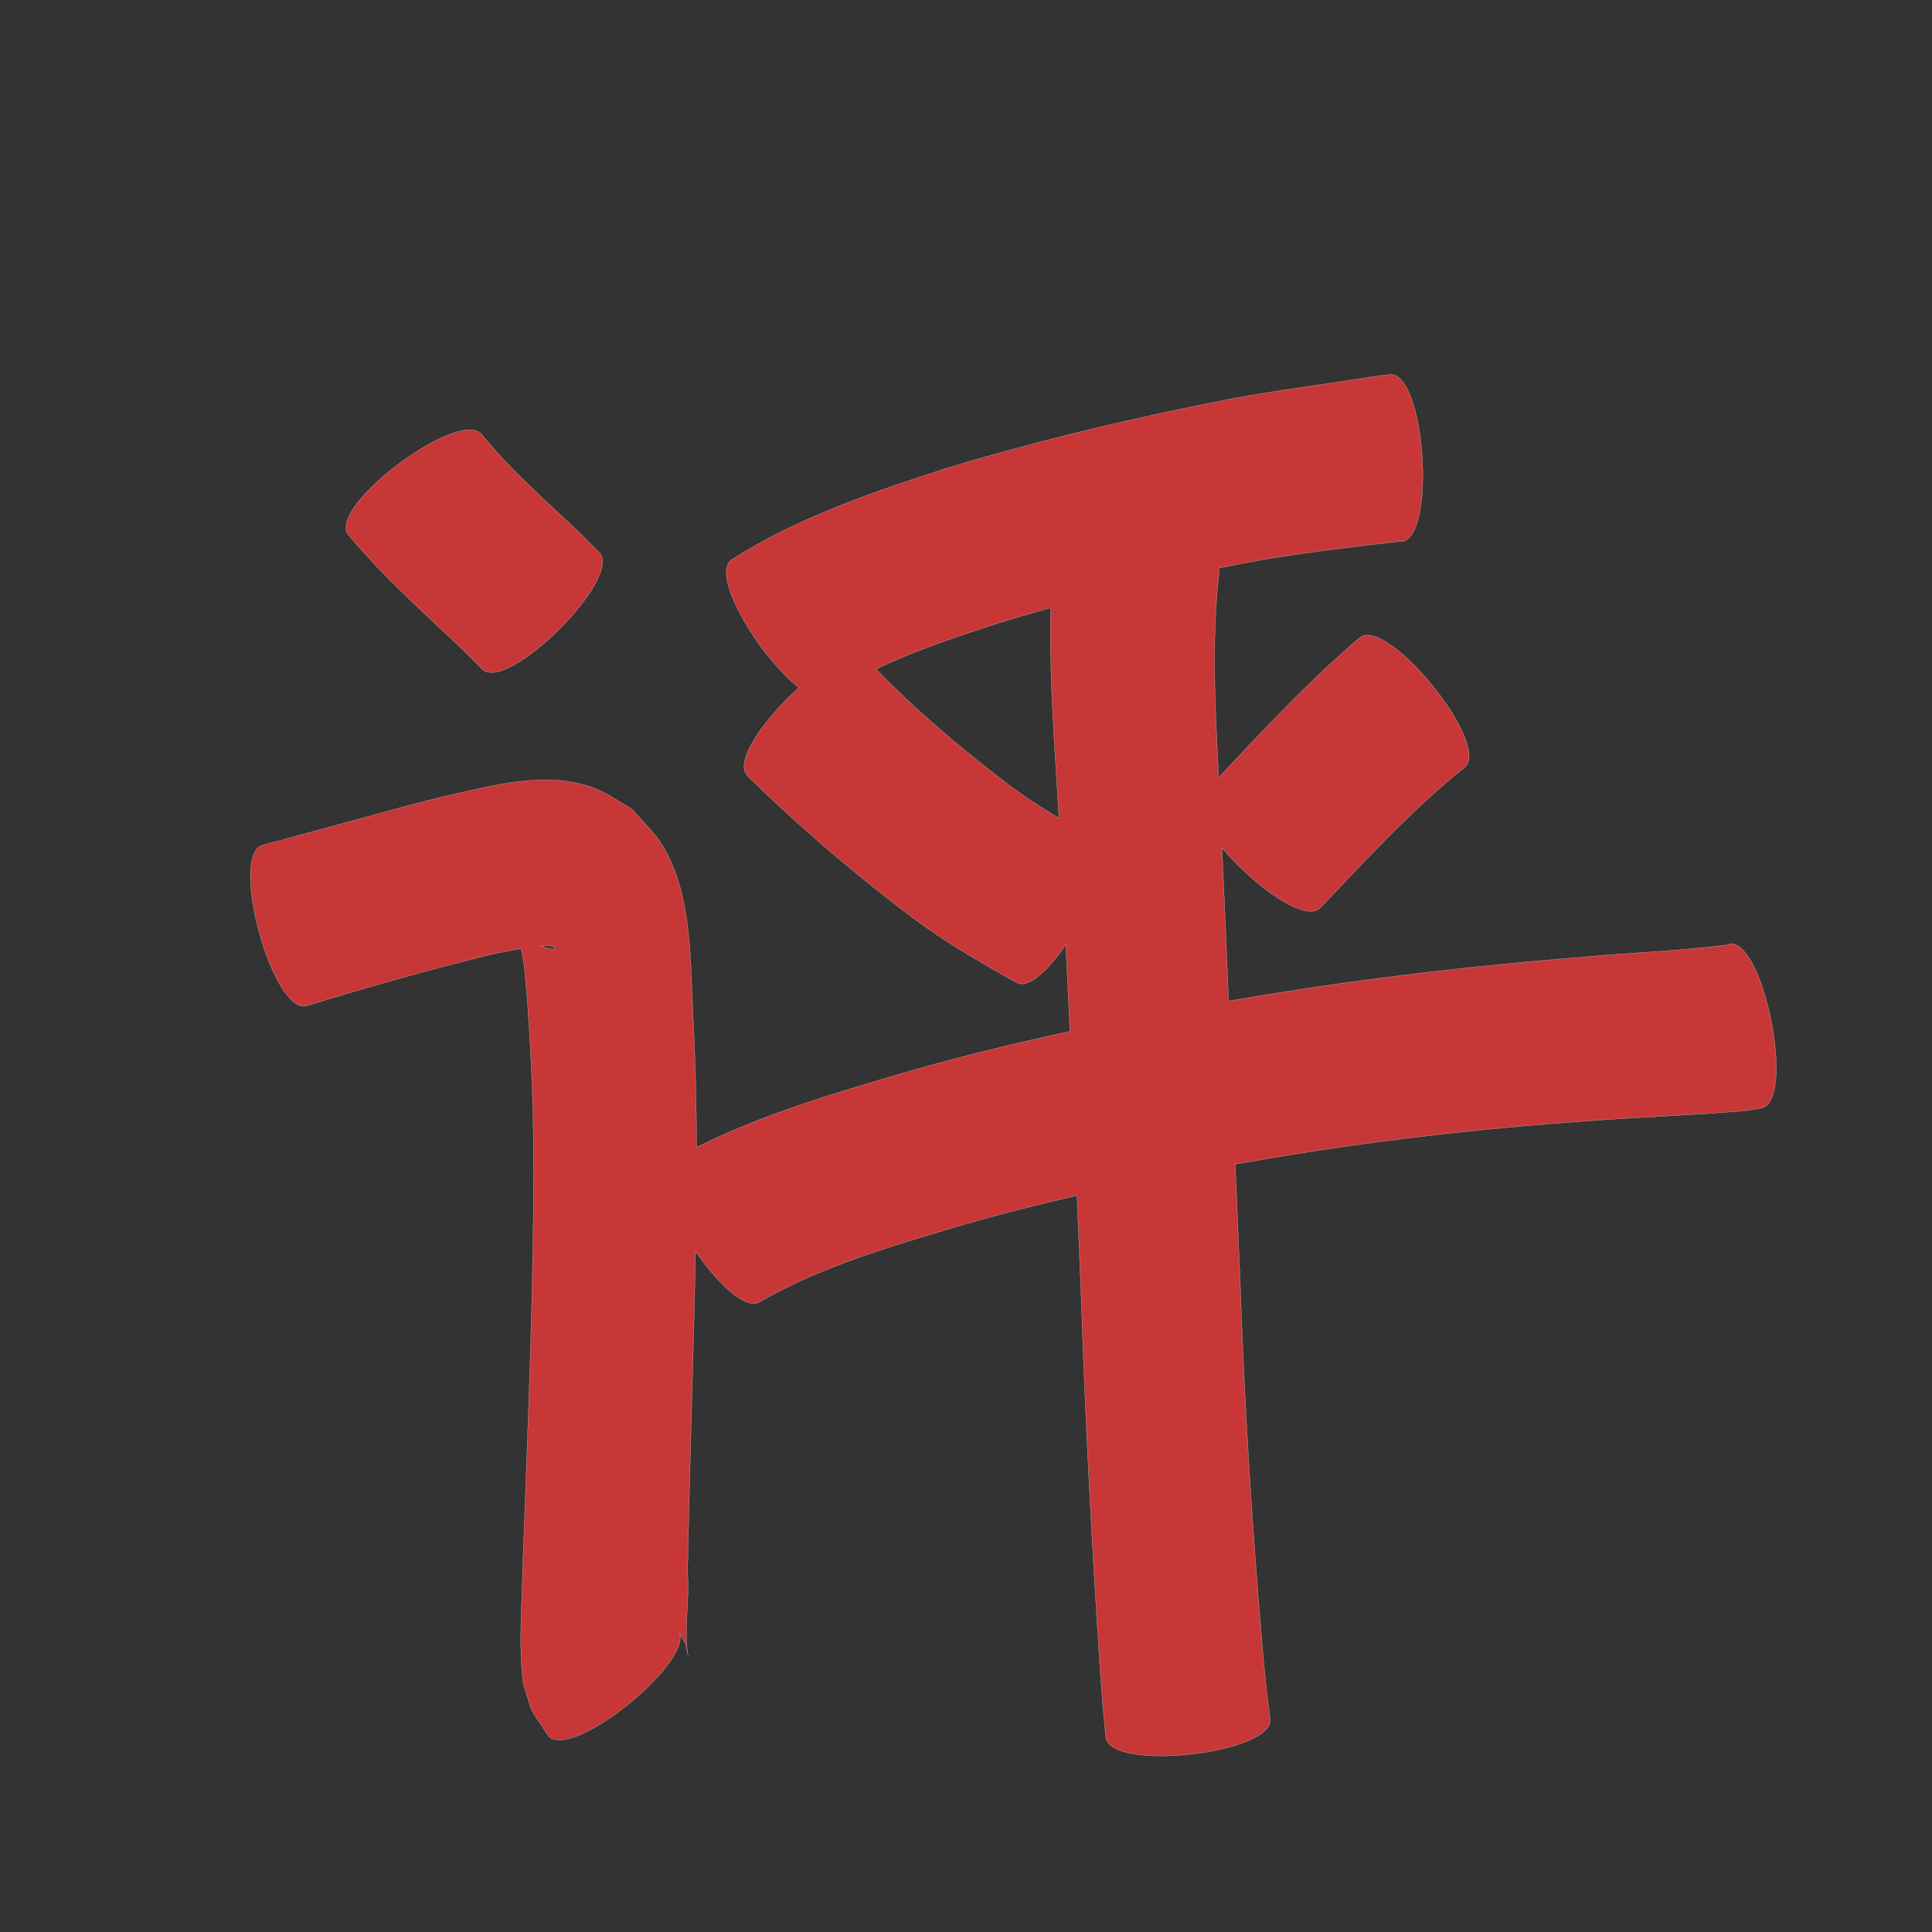 <?xml version="1.0" encoding="UTF-8" standalone="no"?>
<svg
   xmlns:dc="http://purl.org/dc/elements/1.1/"
   xmlns:cc="http://creativecommons.org/ns#"
   xmlns:rdf="http://www.w3.org/1999/02/22-rdf-syntax-ns#"
   xmlns:svg="http://www.w3.org/2000/svg"
   xmlns="http://www.w3.org/2000/svg"
   xmlns:sodipodi="http://sodipodi.sourceforge.net/DTD/sodipodi-0.dtd"
   xmlns:inkscape="http://www.inkscape.org/namespaces/inkscape"
   width="1024"
   height="1024"
   id="U8BC4"
   version="1.1"
   inkscape:version="0.48.0 r9654"
   sodipodi:docname="U+8BC4.svg">
  <rect width="100%" height="100%" fill="#333333" stroke="none"/>
  <defs
     id="defs12" />
  <sodipodi:namedview
     pagecolor="#ffffff"
     bordercolor="#666666"
     borderopacity="1"
     objecttolerance="10"
     gridtolerance="10"
     guidetolerance="10"
     inkscape:pageopacity="0"
     inkscape:pageshadow="2"
     inkscape:window-width="640"
     inkscape:window-height="480"
     id="namedview10"
     showgrid="false"
     inkscape:zoom="0.27441406"
     inkscape:cx="512"
     inkscape:cy="512"
     inkscape:window-x="0"
     inkscape:window-y="25"
     inkscape:window-maximized="0"
     inkscape:current-layer="U8BC4" />
  <path
     style="fill:#c83737;fill-opacity:1;fill-rule:nonzero;stroke:#f9f9f9;stroke-width:0.1;stroke-miterlimit:4;stroke-dasharray:none"
     d="M 736.781 198.531 C 734.588 198.762 732.38 198.987 730.188 199.219 C 704.348 203.507 678.339 206.53 652.594 211.406 C 601.759 221.271 551.293 233.15 501.719 248.188 C 462.42 260.88 422.839 274.28 387.781 296.625 C 376.096 304.917 403.156 348.889 423.438 364.438 C 405.222 380.81 388.736 403.799 396.188 411.25 C 422.583 437.231 450.691 461.24 480.125 483.688 C 498.5 497.866 518.485 509.46 538.688 520.75 C 545.1 524.288 555.599 514.429 564.906 500.688 C 565.674 516.007 566.394 531.334 567.094 546.656 C 538.851 552.74 510.758 559.585 482.938 567.5 C 444.344 578.75 405.262 590.109 369.188 608.094 C 369.128 585.855 368.636 563.627 367.438 541.406 C 365.839 511.54 367.369 473.552 350.562 447.219 C 346.202 440.387 340.057 434.866 334.812 428.688 C 328.352 425.099 322.322 420.622 315.438 417.938 C 289.462 407.81 260.361 416.774 234.594 422.281 C 202.693 430.367 171.084 439.537 139.25 447.875 C 121.171 452.831 144.514 538.08 162.594 533.125 C 193.424 523.589 224.486 514.749 255.812 507 C 257.497 506.486 267.117 504.331 276.219 502.812 C 276.763 506.041 277.533 509.254 277.875 512.5 C 279.418 527.132 279.549 531.203 280.562 546.562 C 283.95 597.273 282.826 648.114 281.625 698.875 C 280.437 743.041 278.625 787.192 277.031 831.344 C 276.65 851.816 274.77 872.231 277.375 892.594 C 283.339 911.314 279.147 902.163 290.469 919.875 C 301.921 933.895 365.875 882.526 360.188 865.594 C 364.238 873.097 363.08 869.674 364.781 878.188 C 362.198 865.682 365.621 847.739 364.406 833.75 C 365.243 789.454 366.695 745.164 367.812 700.875 C 368.099 688.339 368.419 675.821 368.656 663.281 C 380.591 680.598 395.538 694.8 403 689.875 C 435.363 671.195 471.768 660.74 507.344 650.062 C 528.357 643.937 549.534 638.52 570.844 633.656 C 571.575 651.453 572.308 669.235 573.031 687.031 C 575.266 753.925 578.823 820.75 583.25 887.531 C 585.067 910.953 584.102 899.897 586.094 920.75 C 588.143 939.234 675.268 929.577 673.219 911.094 C 670.827 892.452 672.031 902.513 669.781 880.875 C 664.005 815.207 659.79 749.418 657.469 683.531 C 656.534 661.36 655.622 639.204 654.719 617.031 C 665.789 615.109 676.875 613.247 687.969 611.469 C 739.86 603.12 792.116 597.526 844.531 593.906 C 871.362 591.938 898.26 591.037 925.062 588.688 C 927.897 588.23 930.728 587.769 933.562 587.312 C 952.007 583.665 934.819 496.728 916.375 500.375 L 915.875 500.781 C 890.057 504.073 863.967 504.959 838.062 507.344 C 783.239 511.732 728.589 517.931 674.281 526.719 C 666.576 527.974 658.883 529.246 651.188 530.562 C 650.064 503.503 648.907 476.43 647.688 449.375 C 664.069 469.01 691.902 489.478 699.844 481.094 C 724.375 455.424 748.478 428.965 776.25 406.719 C 790.827 394.911 735.171 326.193 720.594 338 C 693.952 360.853 669.908 386.492 645.938 412.094 C 644.101 376.121 642.053 339.893 646.062 304.094 C 646.203 303.095 646.073 302.115 645.719 301.156 C 653.362 299.632 661.021 298.152 668.688 296.75 C 693.198 292.627 717.882 289.733 742.562 286.844 C 742.581 286.929 742.607 287.045 742.625 287.125 C 761.414 285.885 755.57 197.29 736.781 198.531 z M 248.844 227.812 C 227.895 228.045 174.751 270.164 184.562 283.344 C 203.32 305.969 225.443 325.423 246.656 345.656 L 255.531 354.625 C 268.664 367.795 330.726 305.89 317.594 292.719 C 314.064 289.201 310.53 285.675 307 282.156 C 289.372 265.445 270.854 249.463 255.562 230.5 C 254.161 228.617 251.836 227.779 248.844 227.812 z M 556.844 322.156 C 556.059 359.317 559.107 396.566 561.281 433.625 C 551.469 427.808 541.926 421.589 532.844 414.594 C 508.674 396.138 485.481 376.475 464.312 354.625 C 484.922 344.744 506.885 337.566 528.531 330.438 C 537.937 327.543 547.366 324.787 556.844 322.156 z M 289.531 501.281 C 291.644 501.251 293.078 501.456 293.438 502.031 C 294.553 503.816 291.694 502.97 286.438 501.438 C 287.555 501.342 288.63 501.294 289.531 501.281 z "
     id="path10561" />
</svg>

